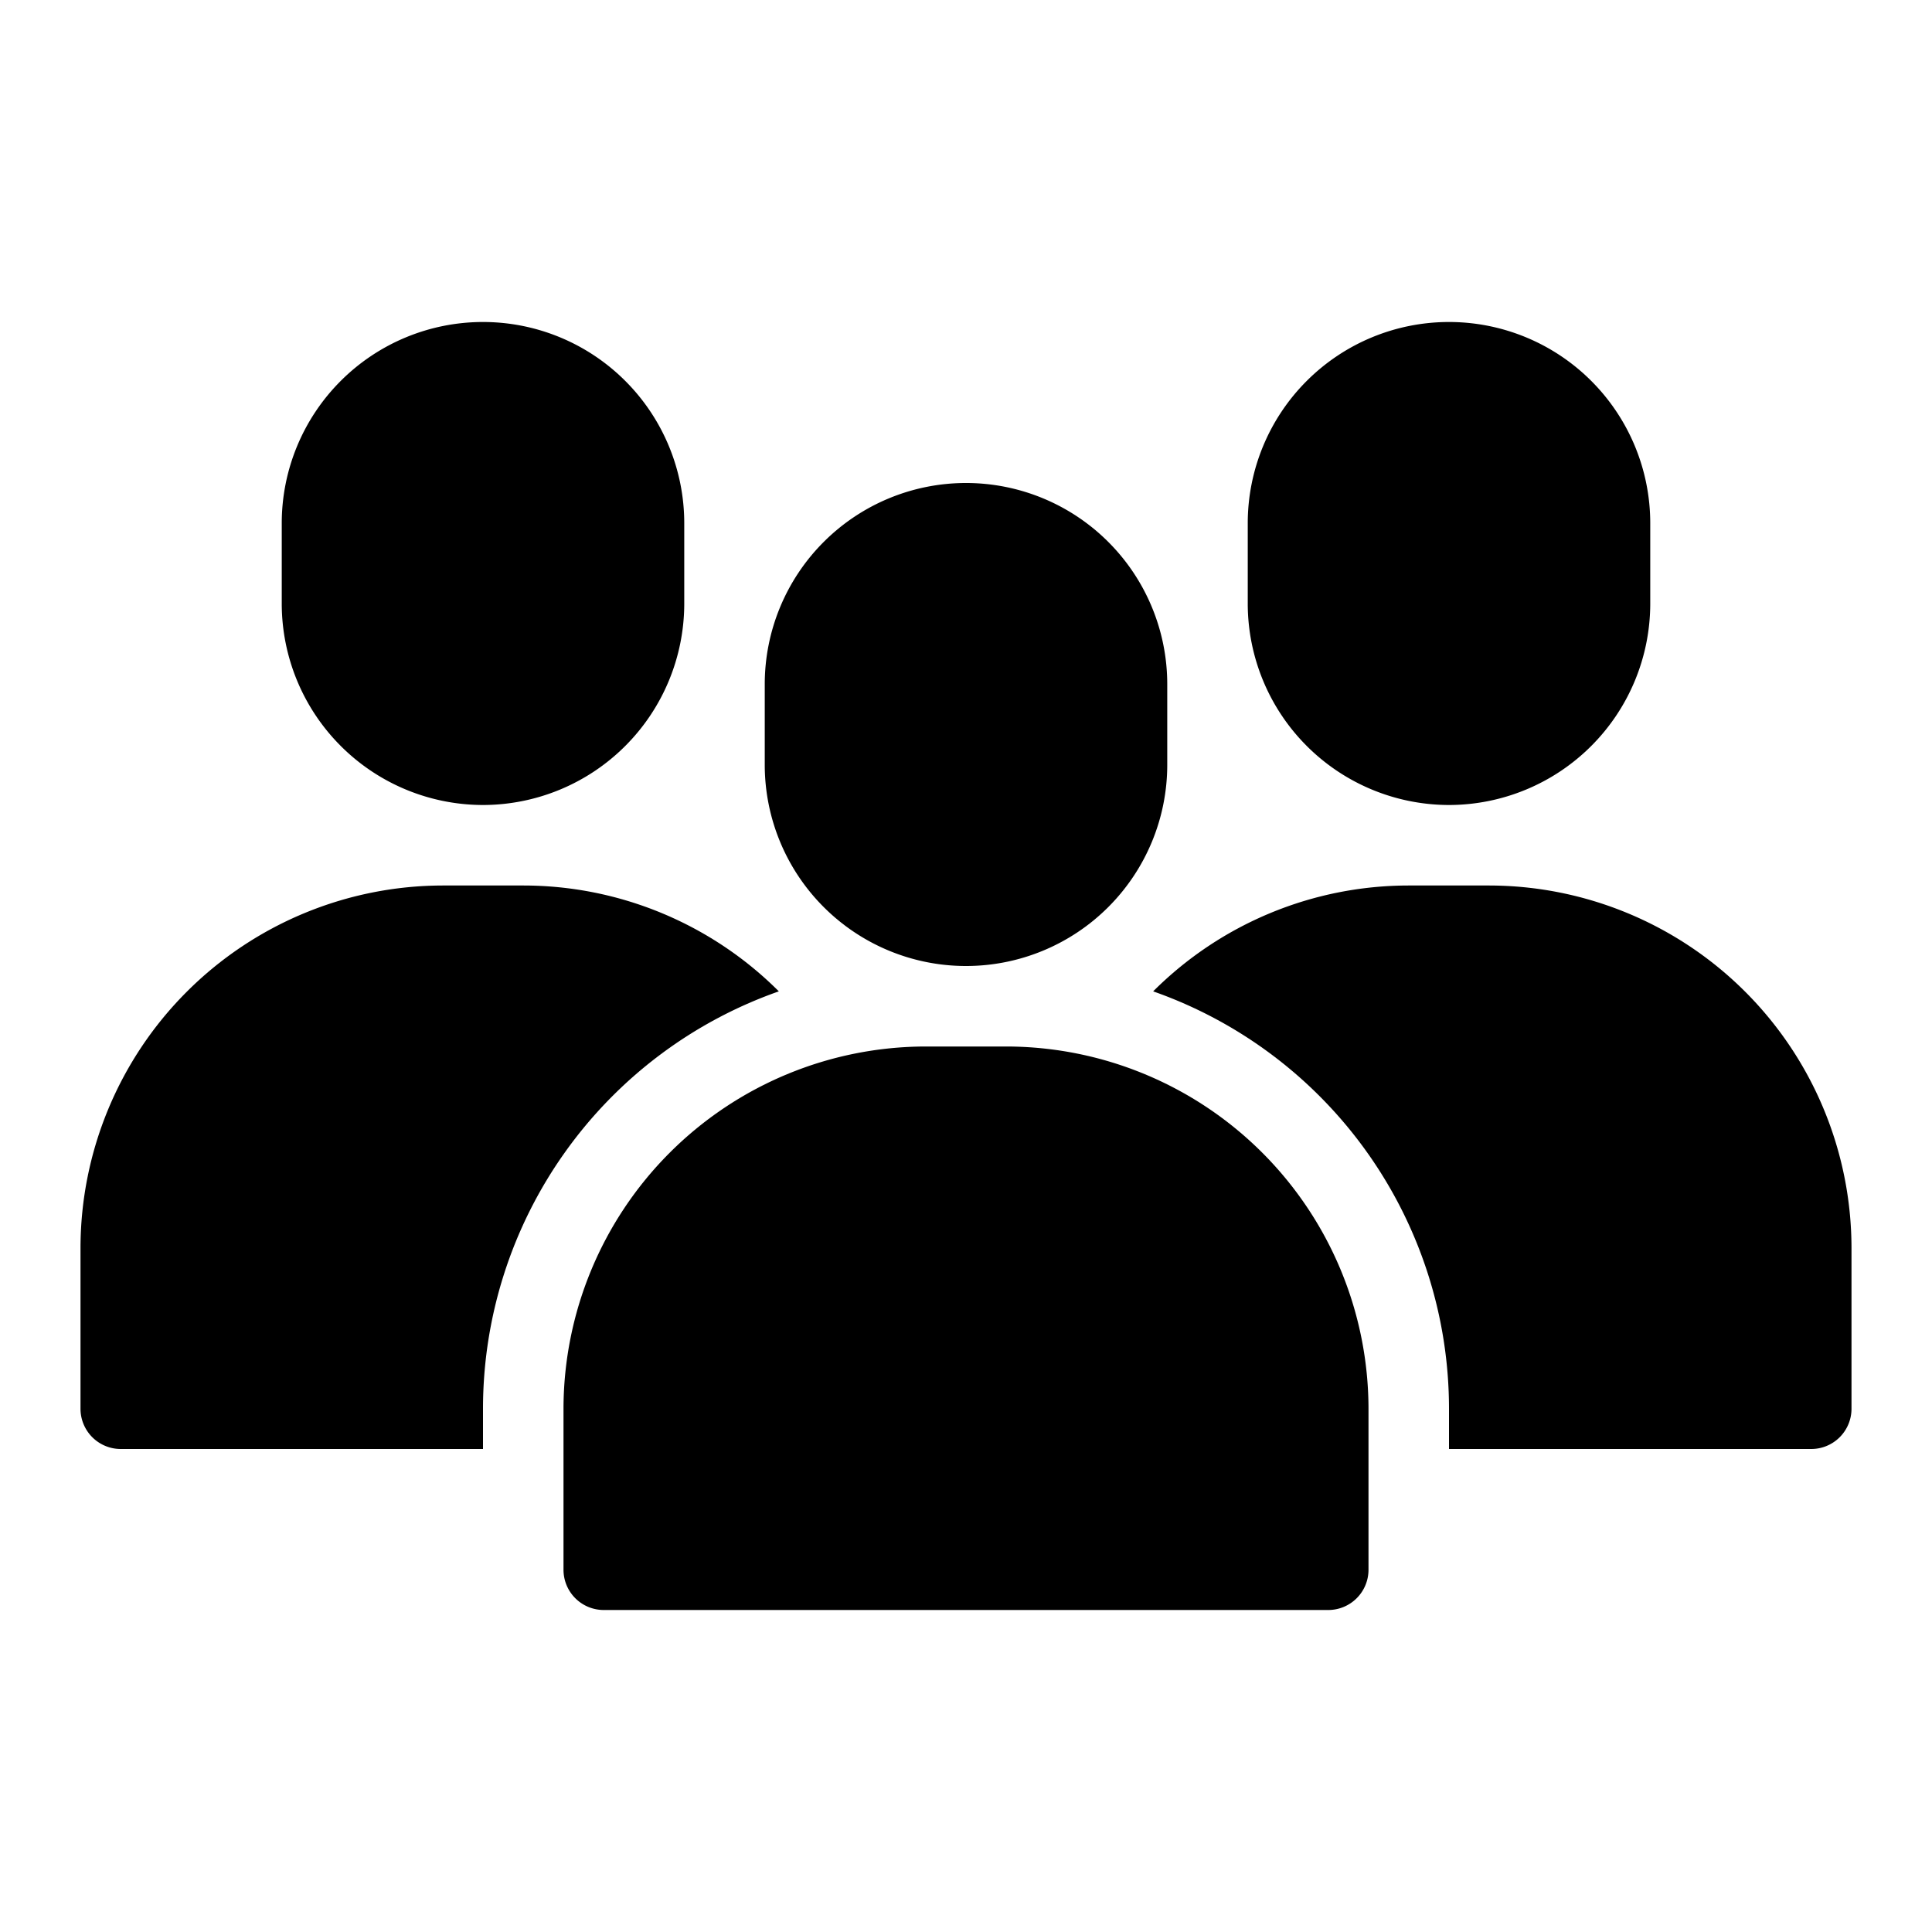 <svg xmlns="http://www.w3.org/2000/svg" viewBox="0 0 48 48"><path d="M29 17a5 5 0 0 0-10 0v2a5 5 0 0 0 10 0zM14 35v4a1 1 0 0 0 1 1H33a1 1 0 0 0 1-1V35a9.01 9.01 0 0 0-9-9H23A9.01 9.01 0 0 0 14 35zM12 20a5.006 5.006 0 0 0 5-5V13A5 5 0 0 0 7 13v2A5.006 5.006 0 0 0 12 20z"/><path d="M12 35a10.993 10.993 0 0 1 7.35-10.37A8.982 8.982 0 0 0 13 22H11a9.014 9.014 0 0 0-9 9v4a1 1 0 0 0 1 1h9zM36 20a5.006 5.006 0 0 0 5-5V13a5 5 0 0 0-10 0v2A5.006 5.006 0 0 0 36 20zM37 22H35a8.982 8.982 0 0 0-6.35 2.63A10.993 10.993 0 0 1 36 35v1h9a1 1 0 0 0 1-1V31A9.014 9.014 0 0 0 37 22z"/></svg>